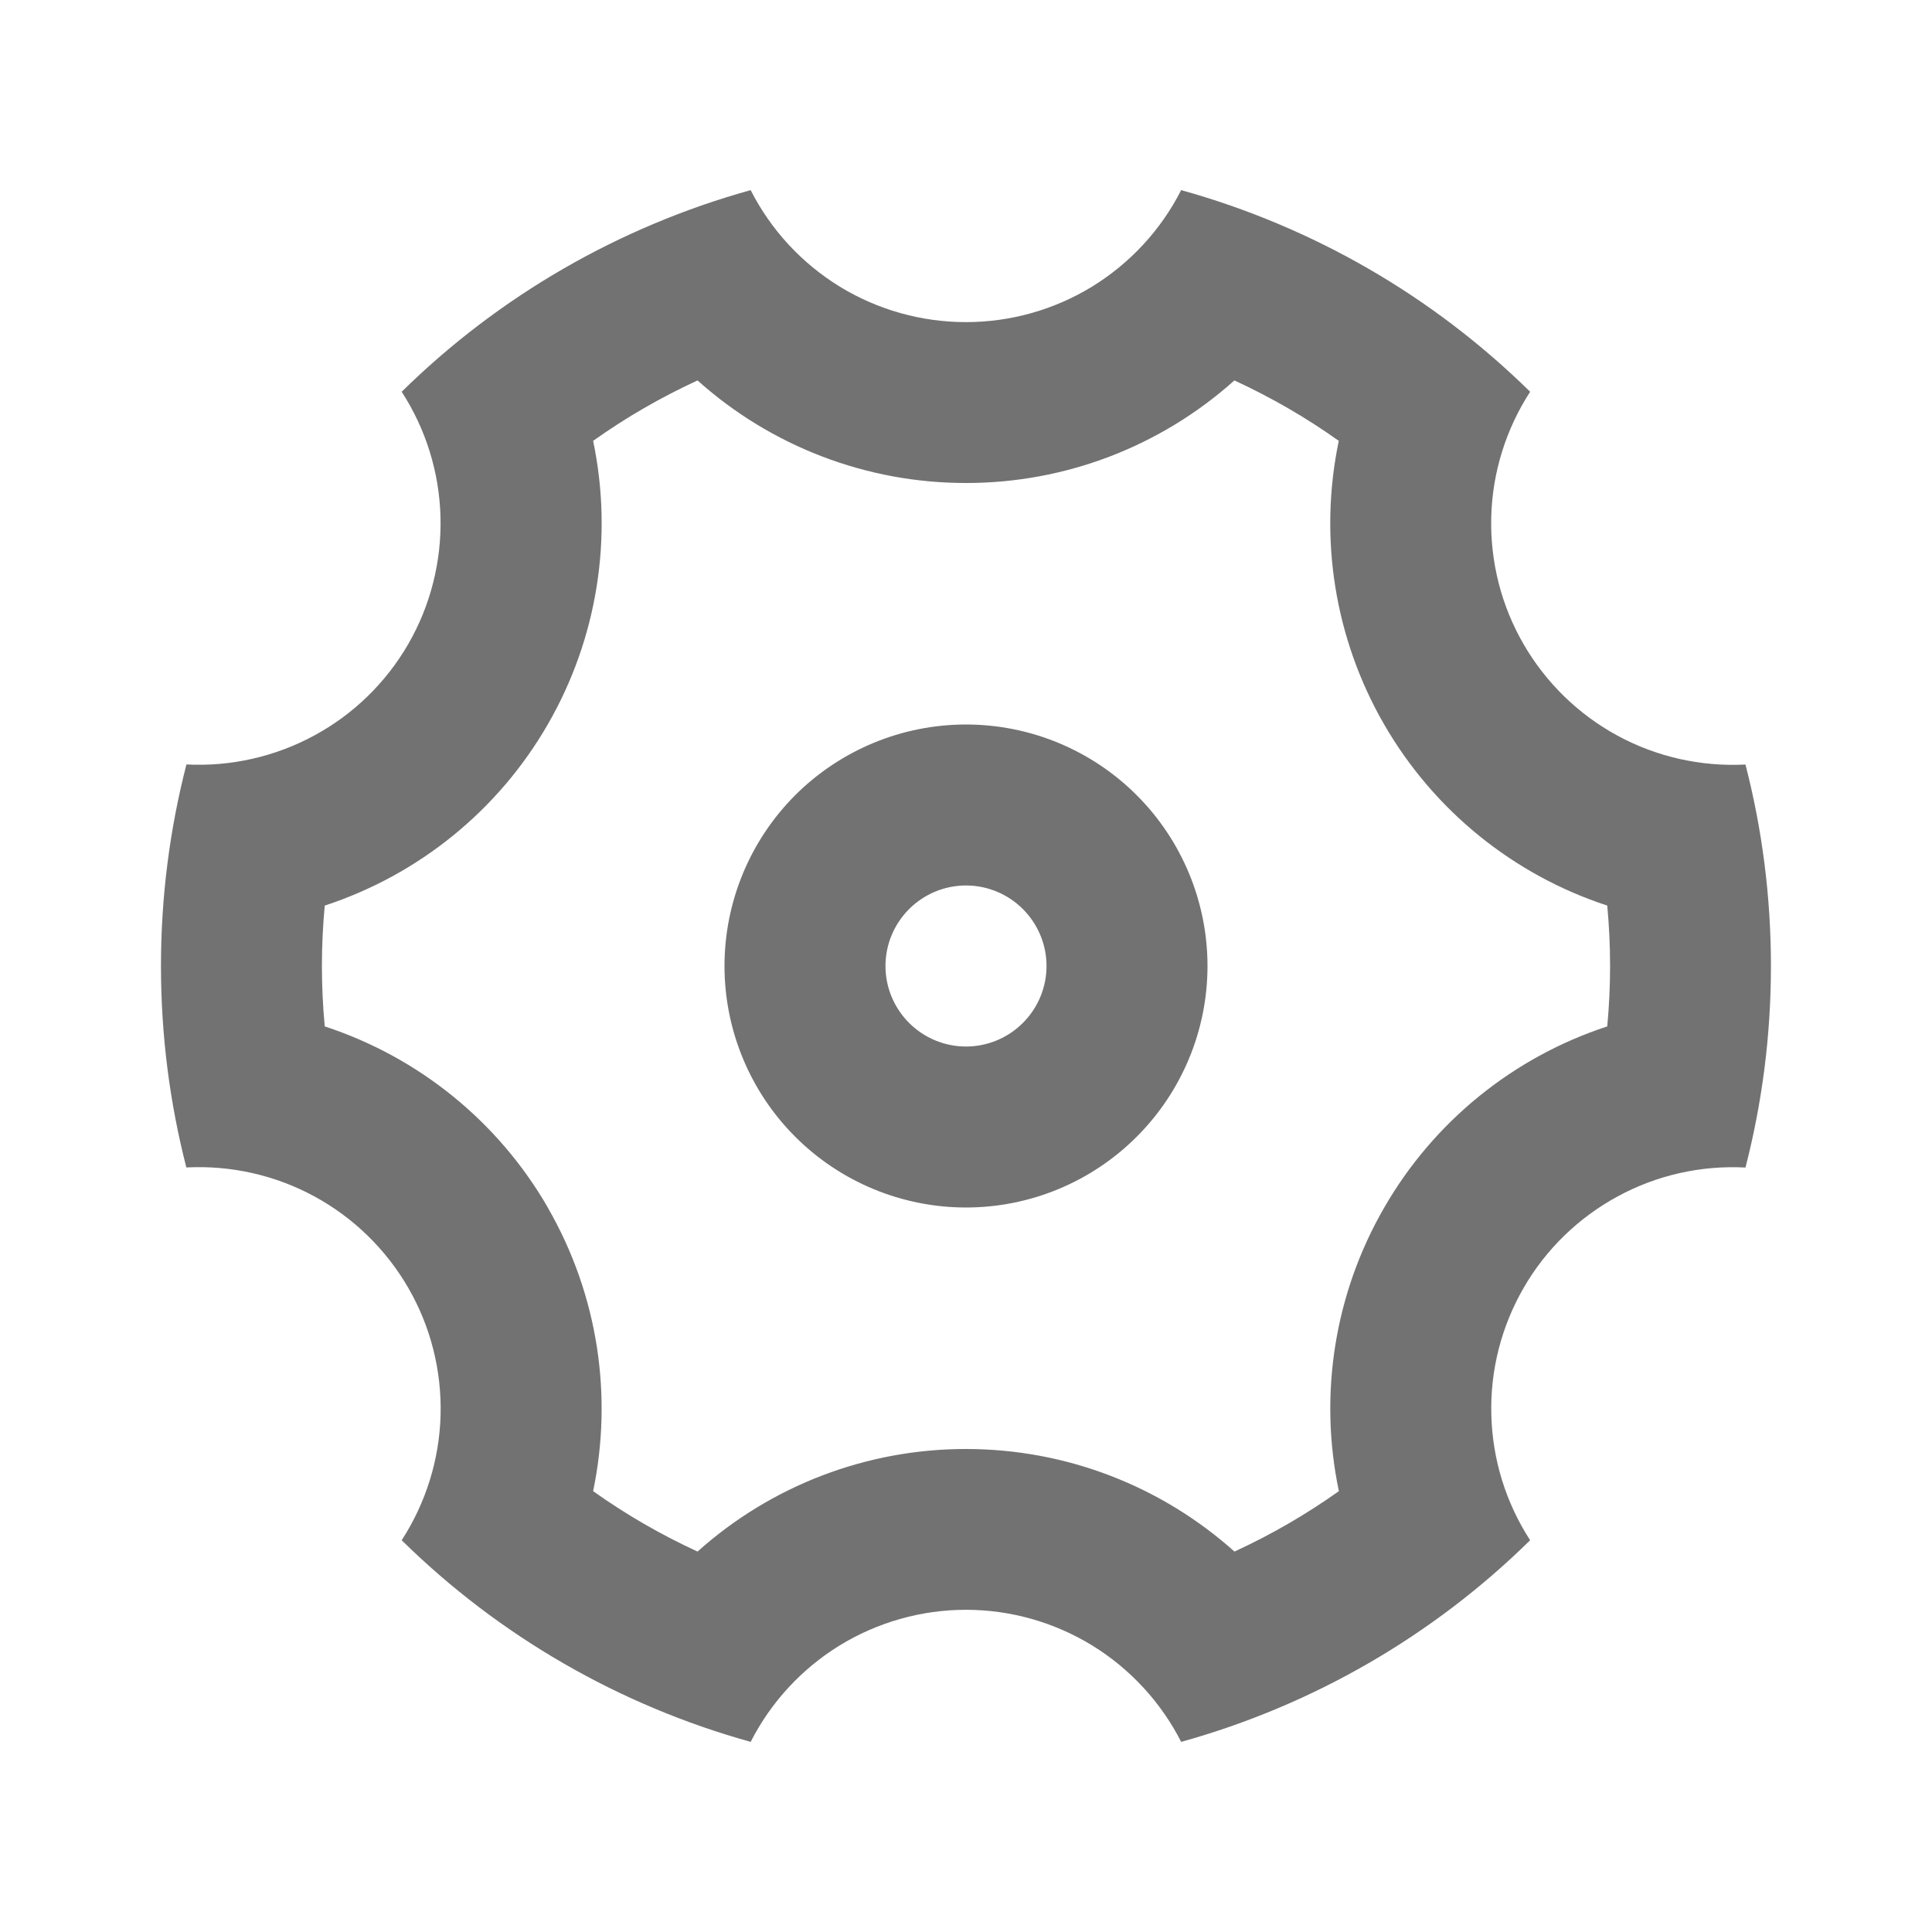 <svg width="22" height="22" viewBox="0 0 22 22" fill="none" xmlns="http://www.w3.org/2000/svg">
<path d="M1.833 11C1.833 10.207 1.934 9.439 2.123 8.705C2.629 8.731 3.133 8.617 3.579 8.375C4.025 8.134 4.395 7.773 4.649 7.334C4.902 6.895 5.029 6.394 5.016 5.887C5.003 5.38 4.85 4.887 4.574 4.461C5.682 3.371 7.05 2.581 8.548 2.165C8.778 2.618 9.129 2.997 9.561 3.263C9.994 3.528 10.492 3.668 10.999 3.668C11.507 3.668 12.004 3.528 12.437 3.263C12.869 2.997 13.22 2.618 13.45 2.165C14.948 2.581 16.316 3.371 17.424 4.461C17.148 4.887 16.994 5.381 16.981 5.888C16.968 6.395 17.095 6.896 17.349 7.335C17.603 7.774 17.973 8.135 18.419 8.377C18.865 8.619 19.369 8.732 19.876 8.706C20.065 9.439 20.166 10.207 20.166 11C20.166 11.793 20.065 12.561 19.876 13.295C19.369 13.268 18.865 13.382 18.42 13.624C17.974 13.866 17.603 14.226 17.35 14.665C17.096 15.105 16.968 15.605 16.982 16.113C16.995 16.62 17.148 17.113 17.424 17.539C16.316 18.629 14.948 19.419 13.45 19.835C13.22 19.383 12.869 19.003 12.437 18.737C12.004 18.472 11.507 18.331 10.999 18.331C10.492 18.331 9.994 18.472 9.561 18.737C9.129 19.003 8.778 19.383 8.548 19.835C7.05 19.419 5.682 18.629 4.574 17.539C4.85 17.113 5.004 16.619 5.017 16.112C5.03 15.605 4.903 15.104 4.649 14.665C4.395 14.226 4.025 13.865 3.579 13.623C3.133 13.381 2.629 13.268 2.122 13.294C1.934 12.562 1.833 11.794 1.833 11ZM6.237 13.75C6.814 14.75 6.979 15.9 6.754 16.98C7.128 17.246 7.526 17.476 7.943 17.668C8.783 16.915 9.872 16.499 11 16.5C12.155 16.5 13.235 16.932 14.057 17.668C14.474 17.476 14.872 17.246 15.246 16.98C15.014 15.877 15.198 14.726 15.763 13.75C16.326 12.773 17.23 12.039 18.302 11.688C18.345 11.23 18.345 10.77 18.302 10.312C17.23 9.961 16.326 9.227 15.762 8.25C15.198 7.274 15.014 6.123 15.245 5.02C14.871 4.754 14.473 4.524 14.056 4.332C13.216 5.085 12.128 5.501 11 5.5C9.872 5.501 8.783 5.085 7.943 4.332C7.526 4.524 7.128 4.754 6.754 5.02C6.985 6.123 6.801 7.274 6.237 8.25C5.674 9.227 4.769 9.961 3.698 10.312C3.655 10.77 3.655 11.23 3.698 11.688C4.77 12.039 5.674 12.773 6.238 13.75H6.237ZM11 13.75C10.271 13.75 9.571 13.46 9.055 12.944C8.54 12.429 8.25 11.729 8.25 11C8.25 10.271 8.54 9.571 9.055 9.055C9.571 8.54 10.271 8.25 11 8.25C11.729 8.25 12.429 8.54 12.944 9.055C13.46 9.571 13.75 10.271 13.75 11C13.75 11.729 13.46 12.429 12.944 12.944C12.429 13.46 11.729 13.75 11 13.75ZM11 11.917C11.243 11.917 11.476 11.82 11.648 11.648C11.82 11.476 11.917 11.243 11.917 11C11.917 10.757 11.82 10.524 11.648 10.352C11.476 10.18 11.243 10.083 11 10.083C10.757 10.083 10.524 10.18 10.352 10.352C10.18 10.524 10.083 10.757 10.083 11C10.083 11.243 10.18 11.476 10.352 11.648C10.524 11.82 10.757 11.917 11 11.917Z" fill="#727272"/>
</svg>
